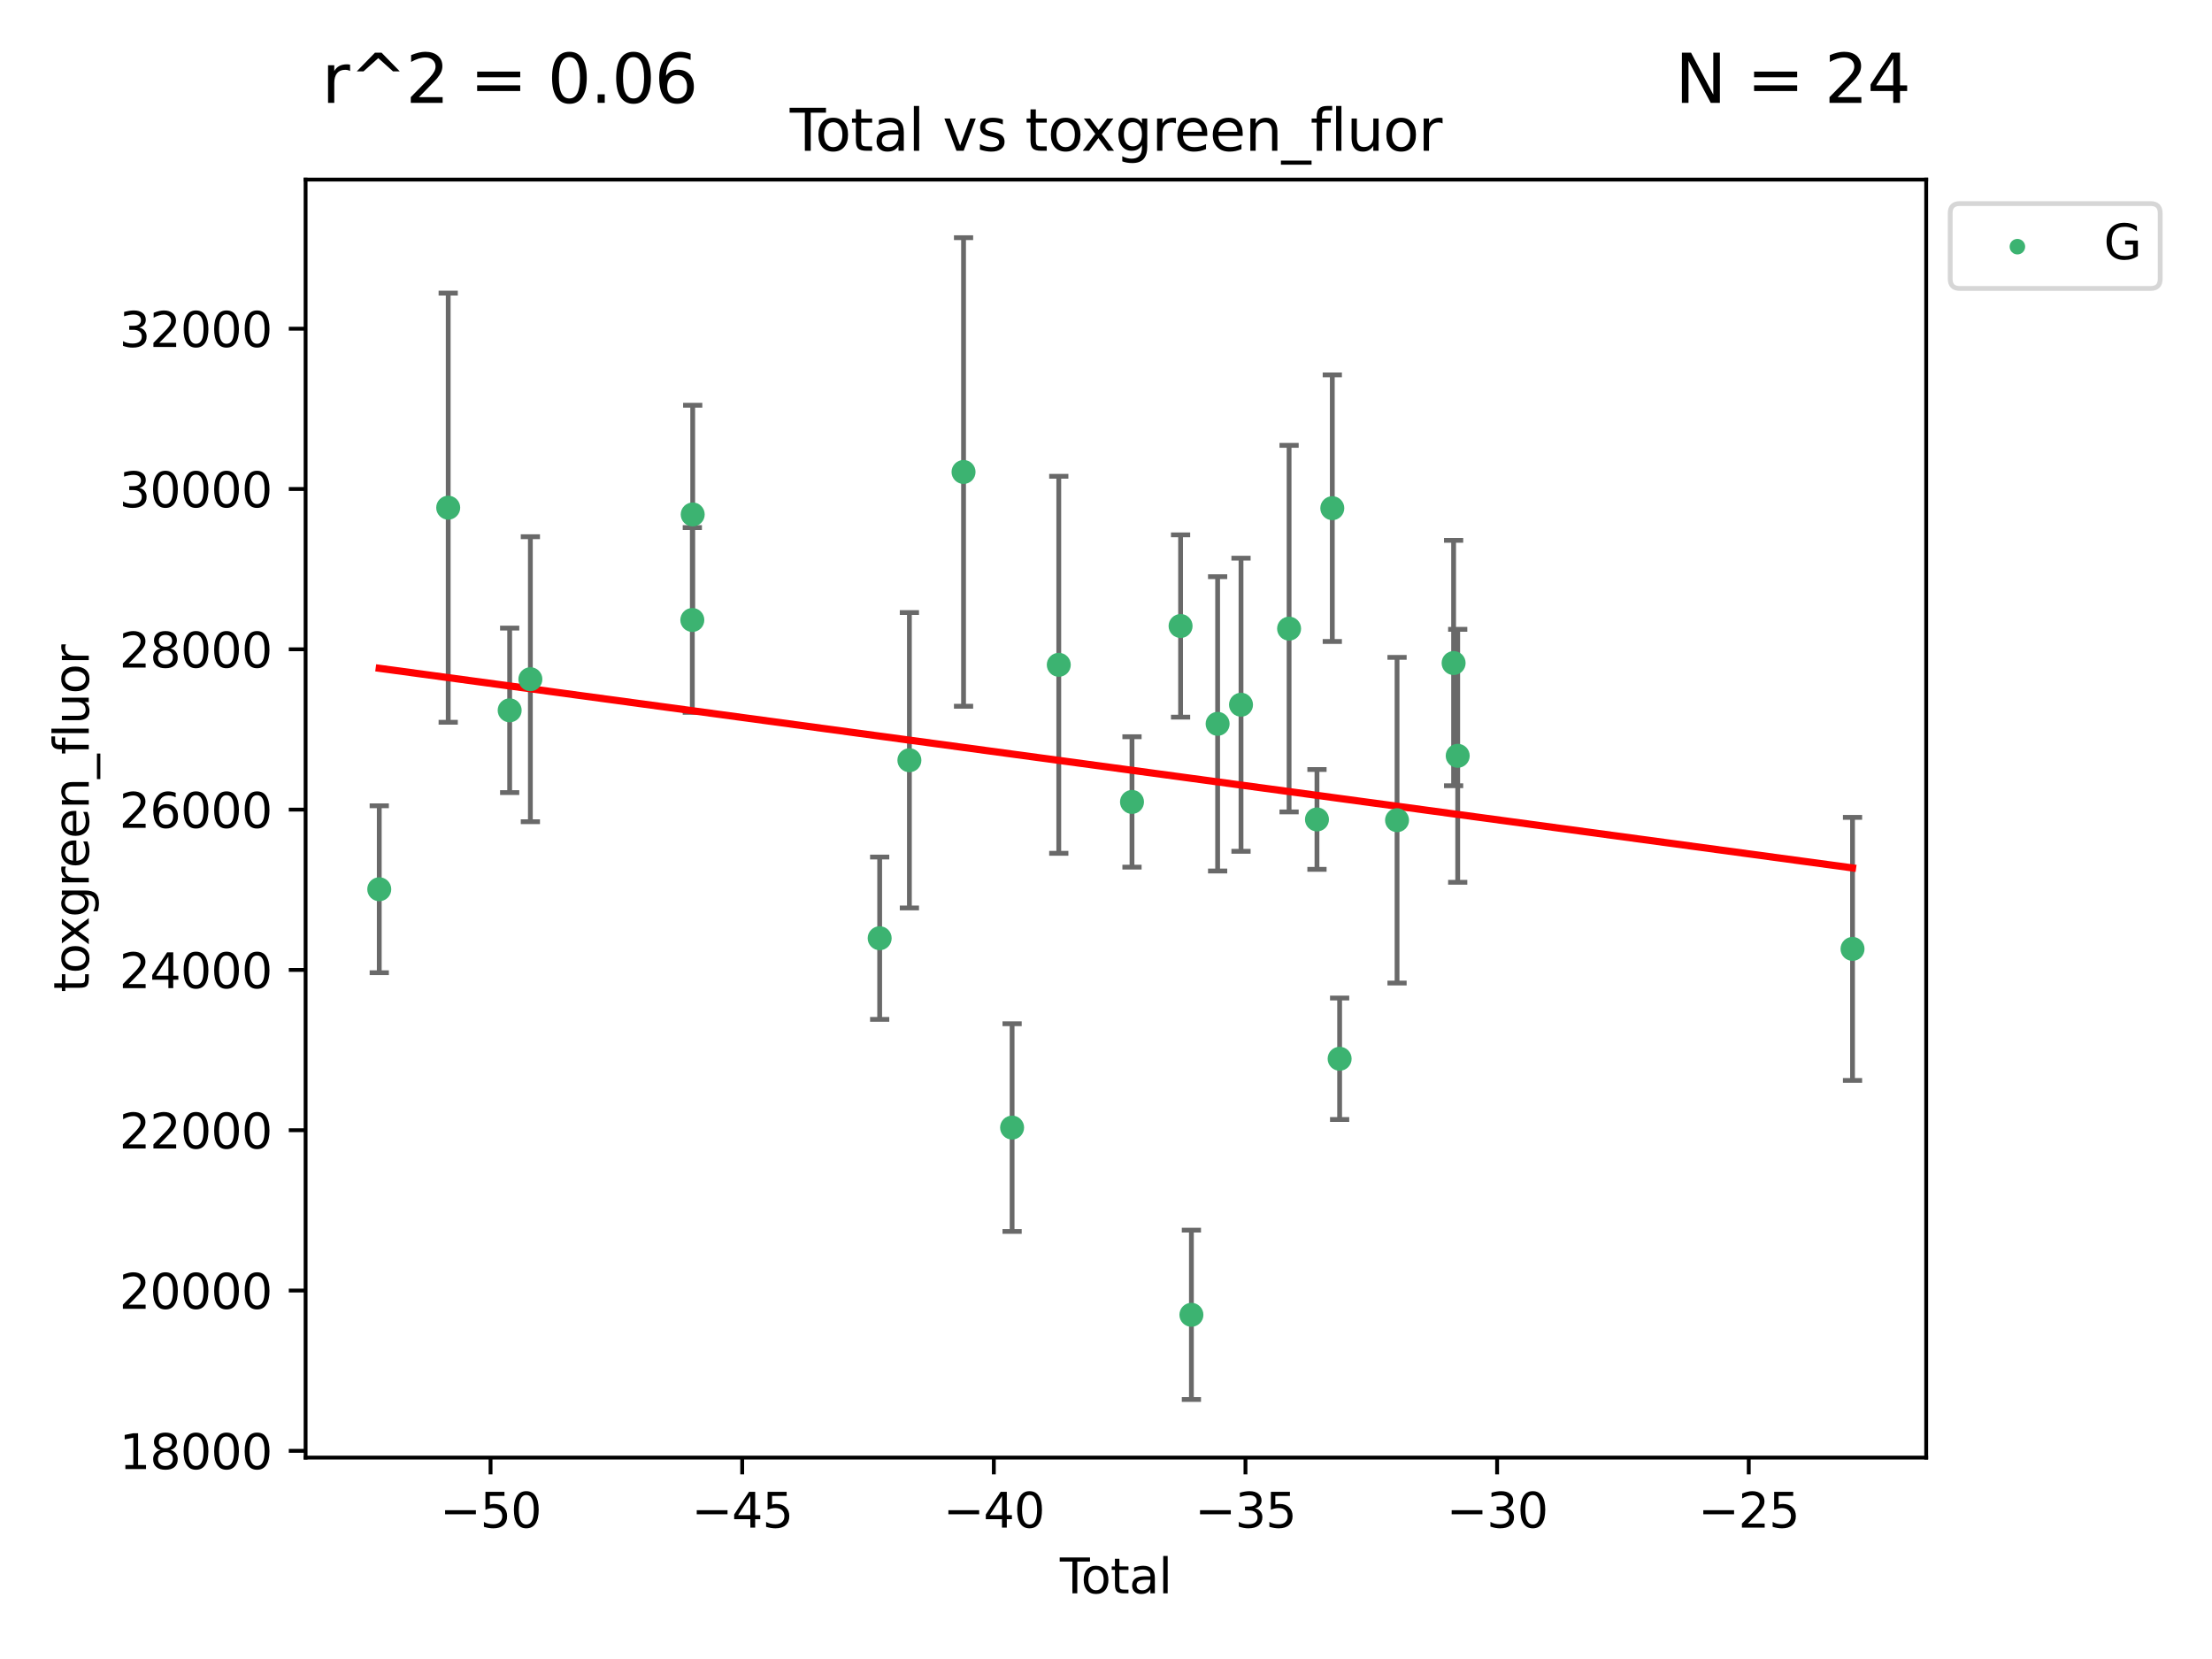 <?xml version="1.0" encoding="utf-8" standalone="no"?>
<!DOCTYPE svg PUBLIC "-//W3C//DTD SVG 1.1//EN"
  "http://www.w3.org/Graphics/SVG/1.1/DTD/svg11.dtd">
<svg xmlns:xlink="http://www.w3.org/1999/xlink" width="460.8pt" height="345.6pt" viewBox="0 0 460.8 345.6" xmlns="http://www.w3.org/2000/svg" version="1.1">
 <defs>
  <style type="text/css">*{stroke-linejoin: round; stroke-linecap: butt}</style>
 </defs>
 <g id="figure_1">
  <g id="patch_1">
   <path d="M 0 345.6 
L 460.8 345.6 
L 460.8 0 
L 0 0 
z
" style="fill: #ffffff"/>
  </g>
  <g id="axes_1">
   <g id="patch_2">
    <path d="M 63.661 303.64 
L 401.26 303.64 
L 401.26 37.411 
L 63.661 37.411 
z
" style="fill: #ffffff"/>
   </g>
   <g id="PathCollection_1">
    <defs>
     <path id="mac6bd059e7" d="M 0 1.118 
C 0.297 1.118 0.581 1 0.791 0.791 
C 1 0.581 1.118 0.297 1.118 0 
C 1.118 -0.297 1 -0.581 0.791 -0.791 
C 0.581 -1 0.297 -1.118 0 -1.118 
C -0.297 -1.118 -0.581 -1 -0.791 -0.791 
C -1 -0.581 -1.118 -0.297 -1.118 0 
C -1.118 0.297 -1 0.581 -0.791 0.791 
C -0.581 1 -0.297 1.118 0 1.118 
z
" style="stroke: #3cb371"/>
    </defs>
    <g clip-path="url(#p80c080caa5)">
     <use xlink:href="#mac6bd059e7" x="79.007" y="185.247" style="fill: #3cb371; stroke: #3cb371"/>
     <use xlink:href="#mac6bd059e7" x="93.369" y="105.76" style="fill: #3cb371; stroke: #3cb371"/>
     <use xlink:href="#mac6bd059e7" x="106.173" y="147.976" style="fill: #3cb371; stroke: #3cb371"/>
     <use xlink:href="#mac6bd059e7" x="110.486" y="141.491" style="fill: #3cb371; stroke: #3cb371"/>
     <use xlink:href="#mac6bd059e7" x="144.223" y="129.152" style="fill: #3cb371; stroke: #3cb371"/>
     <use xlink:href="#mac6bd059e7" x="144.303" y="107.169" style="fill: #3cb371; stroke: #3cb371"/>
     <use xlink:href="#mac6bd059e7" x="183.252" y="195.45" style="fill: #3cb371; stroke: #3cb371"/>
     <use xlink:href="#mac6bd059e7" x="189.444" y="158.373" style="fill: #3cb371; stroke: #3cb371"/>
     <use xlink:href="#mac6bd059e7" x="200.725" y="98.318" style="fill: #3cb371; stroke: #3cb371"/>
     <use xlink:href="#mac6bd059e7" x="210.84" y="234.895" style="fill: #3cb371; stroke: #3cb371"/>
     <use xlink:href="#mac6bd059e7" x="220.563" y="138.491" style="fill: #3cb371; stroke: #3cb371"/>
     <use xlink:href="#mac6bd059e7" x="235.816" y="167.058" style="fill: #3cb371; stroke: #3cb371"/>
     <use xlink:href="#mac6bd059e7" x="245.937" y="130.409" style="fill: #3cb371; stroke: #3cb371"/>
     <use xlink:href="#mac6bd059e7" x="248.192" y="273.898" style="fill: #3cb371; stroke: #3cb371"/>
     <use xlink:href="#mac6bd059e7" x="253.654" y="150.789" style="fill: #3cb371; stroke: #3cb371"/>
     <use xlink:href="#mac6bd059e7" x="258.526" y="146.806" style="fill: #3cb371; stroke: #3cb371"/>
     <use xlink:href="#mac6bd059e7" x="268.541" y="130.956" style="fill: #3cb371; stroke: #3cb371"/>
     <use xlink:href="#mac6bd059e7" x="274.349" y="170.703" style="fill: #3cb371; stroke: #3cb371"/>
     <use xlink:href="#mac6bd059e7" x="277.543" y="105.863" style="fill: #3cb371; stroke: #3cb371"/>
     <use xlink:href="#mac6bd059e7" x="279.07" y="220.56" style="fill: #3cb371; stroke: #3cb371"/>
     <use xlink:href="#mac6bd059e7" x="291.031" y="170.864" style="fill: #3cb371; stroke: #3cb371"/>
     <use xlink:href="#mac6bd059e7" x="302.814" y="138.124" style="fill: #3cb371; stroke: #3cb371"/>
     <use xlink:href="#mac6bd059e7" x="303.668" y="157.448" style="fill: #3cb371; stroke: #3cb371"/>
     <use xlink:href="#mac6bd059e7" x="385.915" y="197.673" style="fill: #3cb371; stroke: #3cb371"/>
    </g>
   </g>
   <g id="matplotlib.axis_1">
    <g id="xtick_1">
     <g id="line2d_1">
      <defs>
       <path id="mf6a9704fb7" d="M 0 0 
L 0 3.5 
" style="stroke: #000000; stroke-width: 0.8"/>
      </defs>
      <g>
       <use xlink:href="#mf6a9704fb7" x="102.192" y="303.64" style="stroke: #000000; stroke-width: 0.8"/>
      </g>
     </g>
     <g id="text_1">
      <!-- −50 -->
      <g transform="translate(91.64 318.238)scale(0.1 -0.1)">
       <defs>
        <path id="DejaVuSans-2212" d="M 678 2272 
L 4684 2272 
L 4684 1741 
L 678 1741 
L 678 2272 
z
" transform="scale(0.016)"/>
        <path id="DejaVuSans-35" d="M 691 4666 
L 3169 4666 
L 3169 4134 
L 1269 4134 
L 1269 2991 
Q 1406 3038 1543 3061 
Q 1681 3084 1819 3084 
Q 2600 3084 3056 2656 
Q 3513 2228 3513 1497 
Q 3513 744 3044 326 
Q 2575 -91 1722 -91 
Q 1428 -91 1123 -41 
Q 819 9 494 109 
L 494 744 
Q 775 591 1075 516 
Q 1375 441 1709 441 
Q 2250 441 2565 725 
Q 2881 1009 2881 1497 
Q 2881 1984 2565 2268 
Q 2250 2553 1709 2553 
Q 1456 2553 1204 2497 
Q 953 2441 691 2322 
L 691 4666 
z
" transform="scale(0.016)"/>
        <path id="DejaVuSans-30" d="M 2034 4250 
Q 1547 4250 1301 3770 
Q 1056 3291 1056 2328 
Q 1056 1369 1301 889 
Q 1547 409 2034 409 
Q 2525 409 2770 889 
Q 3016 1369 3016 2328 
Q 3016 3291 2770 3770 
Q 2525 4250 2034 4250 
z
M 2034 4750 
Q 2819 4750 3233 4129 
Q 3647 3509 3647 2328 
Q 3647 1150 3233 529 
Q 2819 -91 2034 -91 
Q 1250 -91 836 529 
Q 422 1150 422 2328 
Q 422 3509 836 4129 
Q 1250 4750 2034 4750 
z
" transform="scale(0.016)"/>
       </defs>
       <use xlink:href="#DejaVuSans-2212"/>
       <use xlink:href="#DejaVuSans-35" x="83.789"/>
       <use xlink:href="#DejaVuSans-30" x="147.412"/>
      </g>
     </g>
    </g>
    <g id="xtick_2">
     <g id="line2d_2">
      <g>
       <use xlink:href="#mf6a9704fb7" x="154.613" y="303.64" style="stroke: #000000; stroke-width: 0.8"/>
      </g>
     </g>
     <g id="text_2">
      <!-- −45 -->
      <g transform="translate(144.061 318.238)scale(0.1 -0.1)">
       <defs>
        <path id="DejaVuSans-34" d="M 2419 4116 
L 825 1625 
L 2419 1625 
L 2419 4116 
z
M 2253 4666 
L 3047 4666 
L 3047 1625 
L 3713 1625 
L 3713 1100 
L 3047 1100 
L 3047 0 
L 2419 0 
L 2419 1100 
L 313 1100 
L 313 1709 
L 2253 4666 
z
" transform="scale(0.016)"/>
       </defs>
       <use xlink:href="#DejaVuSans-2212"/>
       <use xlink:href="#DejaVuSans-34" x="83.789"/>
       <use xlink:href="#DejaVuSans-35" x="147.412"/>
      </g>
     </g>
    </g>
    <g id="xtick_3">
     <g id="line2d_3">
      <g>
       <use xlink:href="#mf6a9704fb7" x="207.034" y="303.64" style="stroke: #000000; stroke-width: 0.8"/>
      </g>
     </g>
     <g id="text_3">
      <!-- −40 -->
      <g transform="translate(196.482 318.238)scale(0.1 -0.1)">
       <use xlink:href="#DejaVuSans-2212"/>
       <use xlink:href="#DejaVuSans-34" x="83.789"/>
       <use xlink:href="#DejaVuSans-30" x="147.412"/>
      </g>
     </g>
    </g>
    <g id="xtick_4">
     <g id="line2d_4">
      <g>
       <use xlink:href="#mf6a9704fb7" x="259.455" y="303.64" style="stroke: #000000; stroke-width: 0.8"/>
      </g>
     </g>
     <g id="text_4">
      <!-- −35 -->
      <g transform="translate(248.903 318.238)scale(0.1 -0.1)">
       <defs>
        <path id="DejaVuSans-33" d="M 2597 2516 
Q 3050 2419 3304 2112 
Q 3559 1806 3559 1356 
Q 3559 666 3084 287 
Q 2609 -91 1734 -91 
Q 1441 -91 1130 -33 
Q 819 25 488 141 
L 488 750 
Q 750 597 1062 519 
Q 1375 441 1716 441 
Q 2309 441 2620 675 
Q 2931 909 2931 1356 
Q 2931 1769 2642 2001 
Q 2353 2234 1838 2234 
L 1294 2234 
L 1294 2753 
L 1863 2753 
Q 2328 2753 2575 2939 
Q 2822 3125 2822 3475 
Q 2822 3834 2567 4026 
Q 2313 4219 1838 4219 
Q 1578 4219 1281 4162 
Q 984 4106 628 3988 
L 628 4550 
Q 988 4650 1302 4700 
Q 1616 4750 1894 4750 
Q 2613 4750 3031 4423 
Q 3450 4097 3450 3541 
Q 3450 3153 3228 2886 
Q 3006 2619 2597 2516 
z
" transform="scale(0.016)"/>
       </defs>
       <use xlink:href="#DejaVuSans-2212"/>
       <use xlink:href="#DejaVuSans-33" x="83.789"/>
       <use xlink:href="#DejaVuSans-35" x="147.412"/>
      </g>
     </g>
    </g>
    <g id="xtick_5">
     <g id="line2d_5">
      <g>
       <use xlink:href="#mf6a9704fb7" x="311.876" y="303.64" style="stroke: #000000; stroke-width: 0.8"/>
      </g>
     </g>
     <g id="text_5">
      <!-- −30 -->
      <g transform="translate(301.324 318.238)scale(0.1 -0.1)">
       <use xlink:href="#DejaVuSans-2212"/>
       <use xlink:href="#DejaVuSans-33" x="83.789"/>
       <use xlink:href="#DejaVuSans-30" x="147.412"/>
      </g>
     </g>
    </g>
    <g id="xtick_6">
     <g id="line2d_6">
      <g>
       <use xlink:href="#mf6a9704fb7" x="364.297" y="303.64" style="stroke: #000000; stroke-width: 0.8"/>
      </g>
     </g>
     <g id="text_6">
      <!-- −25 -->
      <g transform="translate(353.745 318.238)scale(0.1 -0.1)">
       <defs>
        <path id="DejaVuSans-32" d="M 1228 531 
L 3431 531 
L 3431 0 
L 469 0 
L 469 531 
Q 828 903 1448 1529 
Q 2069 2156 2228 2338 
Q 2531 2678 2651 2914 
Q 2772 3150 2772 3378 
Q 2772 3750 2511 3984 
Q 2250 4219 1831 4219 
Q 1534 4219 1204 4116 
Q 875 4013 500 3803 
L 500 4441 
Q 881 4594 1212 4672 
Q 1544 4750 1819 4750 
Q 2544 4750 2975 4387 
Q 3406 4025 3406 3419 
Q 3406 3131 3298 2873 
Q 3191 2616 2906 2266 
Q 2828 2175 2409 1742 
Q 1991 1309 1228 531 
z
" transform="scale(0.016)"/>
       </defs>
       <use xlink:href="#DejaVuSans-2212"/>
       <use xlink:href="#DejaVuSans-32" x="83.789"/>
       <use xlink:href="#DejaVuSans-35" x="147.412"/>
      </g>
     </g>
    </g>
    <g id="text_7">
     <!-- Total -->
     <g transform="translate(220.784 331.917)scale(0.1 -0.1)">
      <defs>
       <path id="DejaVuSans-54" d="M -19 4666 
L 3928 4666 
L 3928 4134 
L 2272 4134 
L 2272 0 
L 1638 0 
L 1638 4134 
L -19 4134 
L -19 4666 
z
" transform="scale(0.016)"/>
       <path id="DejaVuSans-6f" d="M 1959 3097 
Q 1497 3097 1228 2736 
Q 959 2375 959 1747 
Q 959 1119 1226 758 
Q 1494 397 1959 397 
Q 2419 397 2687 759 
Q 2956 1122 2956 1747 
Q 2956 2369 2687 2733 
Q 2419 3097 1959 3097 
z
M 1959 3584 
Q 2709 3584 3137 3096 
Q 3566 2609 3566 1747 
Q 3566 888 3137 398 
Q 2709 -91 1959 -91 
Q 1206 -91 779 398 
Q 353 888 353 1747 
Q 353 2609 779 3096 
Q 1206 3584 1959 3584 
z
" transform="scale(0.016)"/>
       <path id="DejaVuSans-74" d="M 1172 4494 
L 1172 3500 
L 2356 3500 
L 2356 3053 
L 1172 3053 
L 1172 1153 
Q 1172 725 1289 603 
Q 1406 481 1766 481 
L 2356 481 
L 2356 0 
L 1766 0 
Q 1100 0 847 248 
Q 594 497 594 1153 
L 594 3053 
L 172 3053 
L 172 3500 
L 594 3500 
L 594 4494 
L 1172 4494 
z
" transform="scale(0.016)"/>
       <path id="DejaVuSans-61" d="M 2194 1759 
Q 1497 1759 1228 1600 
Q 959 1441 959 1056 
Q 959 750 1161 570 
Q 1363 391 1709 391 
Q 2188 391 2477 730 
Q 2766 1069 2766 1631 
L 2766 1759 
L 2194 1759 
z
M 3341 1997 
L 3341 0 
L 2766 0 
L 2766 531 
Q 2569 213 2275 61 
Q 1981 -91 1556 -91 
Q 1019 -91 701 211 
Q 384 513 384 1019 
Q 384 1609 779 1909 
Q 1175 2209 1959 2209 
L 2766 2209 
L 2766 2266 
Q 2766 2663 2505 2880 
Q 2244 3097 1772 3097 
Q 1472 3097 1187 3025 
Q 903 2953 641 2809 
L 641 3341 
Q 956 3463 1253 3523 
Q 1550 3584 1831 3584 
Q 2591 3584 2966 3190 
Q 3341 2797 3341 1997 
z
" transform="scale(0.016)"/>
       <path id="DejaVuSans-6c" d="M 603 4863 
L 1178 4863 
L 1178 0 
L 603 0 
L 603 4863 
z
" transform="scale(0.016)"/>
      </defs>
      <use xlink:href="#DejaVuSans-54"/>
      <use xlink:href="#DejaVuSans-6f" x="44.084"/>
      <use xlink:href="#DejaVuSans-74" x="105.266"/>
      <use xlink:href="#DejaVuSans-61" x="144.475"/>
      <use xlink:href="#DejaVuSans-6c" x="205.754"/>
     </g>
    </g>
   </g>
   <g id="matplotlib.axis_2">
    <g id="ytick_1">
     <g id="line2d_7">
      <defs>
       <path id="mda27451b40" d="M 0 0 
L -3.5 0 
" style="stroke: #000000; stroke-width: 0.8"/>
      </defs>
      <g>
       <use xlink:href="#mda27451b40" x="63.661" y="302.236" style="stroke: #000000; stroke-width: 0.8"/>
      </g>
     </g>
     <g id="text_8">
      <!-- 18000 -->
      <g transform="translate(24.849 306.036)scale(0.1 -0.1)">
       <defs>
        <path id="DejaVuSans-31" d="M 794 531 
L 1825 531 
L 1825 4091 
L 703 3866 
L 703 4441 
L 1819 4666 
L 2450 4666 
L 2450 531 
L 3481 531 
L 3481 0 
L 794 0 
L 794 531 
z
" transform="scale(0.016)"/>
        <path id="DejaVuSans-38" d="M 2034 2216 
Q 1584 2216 1326 1975 
Q 1069 1734 1069 1313 
Q 1069 891 1326 650 
Q 1584 409 2034 409 
Q 2484 409 2743 651 
Q 3003 894 3003 1313 
Q 3003 1734 2745 1975 
Q 2488 2216 2034 2216 
z
M 1403 2484 
Q 997 2584 770 2862 
Q 544 3141 544 3541 
Q 544 4100 942 4425 
Q 1341 4750 2034 4750 
Q 2731 4750 3128 4425 
Q 3525 4100 3525 3541 
Q 3525 3141 3298 2862 
Q 3072 2584 2669 2484 
Q 3125 2378 3379 2068 
Q 3634 1759 3634 1313 
Q 3634 634 3220 271 
Q 2806 -91 2034 -91 
Q 1263 -91 848 271 
Q 434 634 434 1313 
Q 434 1759 690 2068 
Q 947 2378 1403 2484 
z
M 1172 3481 
Q 1172 3119 1398 2916 
Q 1625 2713 2034 2713 
Q 2441 2713 2670 2916 
Q 2900 3119 2900 3481 
Q 2900 3844 2670 4047 
Q 2441 4250 2034 4250 
Q 1625 4250 1398 4047 
Q 1172 3844 1172 3481 
z
" transform="scale(0.016)"/>
       </defs>
       <use xlink:href="#DejaVuSans-31"/>
       <use xlink:href="#DejaVuSans-38" x="63.623"/>
       <use xlink:href="#DejaVuSans-30" x="127.246"/>
       <use xlink:href="#DejaVuSans-30" x="190.869"/>
       <use xlink:href="#DejaVuSans-30" x="254.492"/>
      </g>
     </g>
    </g>
    <g id="ytick_2">
     <g id="line2d_8">
      <g>
       <use xlink:href="#mda27451b40" x="63.661" y="268.842" style="stroke: #000000; stroke-width: 0.8"/>
      </g>
     </g>
     <g id="text_9">
      <!-- 20000 -->
      <g transform="translate(24.849 272.641)scale(0.1 -0.1)">
       <use xlink:href="#DejaVuSans-32"/>
       <use xlink:href="#DejaVuSans-30" x="63.623"/>
       <use xlink:href="#DejaVuSans-30" x="127.246"/>
       <use xlink:href="#DejaVuSans-30" x="190.869"/>
       <use xlink:href="#DejaVuSans-30" x="254.492"/>
      </g>
     </g>
    </g>
    <g id="ytick_3">
     <g id="line2d_9">
      <g>
       <use xlink:href="#mda27451b40" x="63.661" y="235.447" style="stroke: #000000; stroke-width: 0.8"/>
      </g>
     </g>
     <g id="text_10">
      <!-- 22000 -->
      <g transform="translate(24.849 239.246)scale(0.1 -0.1)">
       <use xlink:href="#DejaVuSans-32"/>
       <use xlink:href="#DejaVuSans-32" x="63.623"/>
       <use xlink:href="#DejaVuSans-30" x="127.246"/>
       <use xlink:href="#DejaVuSans-30" x="190.869"/>
       <use xlink:href="#DejaVuSans-30" x="254.492"/>
      </g>
     </g>
    </g>
    <g id="ytick_4">
     <g id="line2d_10">
      <g>
       <use xlink:href="#mda27451b40" x="63.661" y="202.052" style="stroke: #000000; stroke-width: 0.8"/>
      </g>
     </g>
     <g id="text_11">
      <!-- 24000 -->
      <g transform="translate(24.849 205.851)scale(0.1 -0.1)">
       <use xlink:href="#DejaVuSans-32"/>
       <use xlink:href="#DejaVuSans-34" x="63.623"/>
       <use xlink:href="#DejaVuSans-30" x="127.246"/>
       <use xlink:href="#DejaVuSans-30" x="190.869"/>
       <use xlink:href="#DejaVuSans-30" x="254.492"/>
      </g>
     </g>
    </g>
    <g id="ytick_5">
     <g id="line2d_11">
      <g>
       <use xlink:href="#mda27451b40" x="63.661" y="168.657" style="stroke: #000000; stroke-width: 0.8"/>
      </g>
     </g>
     <g id="text_12">
      <!-- 26000 -->
      <g transform="translate(24.849 172.456)scale(0.1 -0.1)">
       <defs>
        <path id="DejaVuSans-36" d="M 2113 2584 
Q 1688 2584 1439 2293 
Q 1191 2003 1191 1497 
Q 1191 994 1439 701 
Q 1688 409 2113 409 
Q 2538 409 2786 701 
Q 3034 994 3034 1497 
Q 3034 2003 2786 2293 
Q 2538 2584 2113 2584 
z
M 3366 4563 
L 3366 3988 
Q 3128 4100 2886 4159 
Q 2644 4219 2406 4219 
Q 1781 4219 1451 3797 
Q 1122 3375 1075 2522 
Q 1259 2794 1537 2939 
Q 1816 3084 2150 3084 
Q 2853 3084 3261 2657 
Q 3669 2231 3669 1497 
Q 3669 778 3244 343 
Q 2819 -91 2113 -91 
Q 1303 -91 875 529 
Q 447 1150 447 2328 
Q 447 3434 972 4092 
Q 1497 4750 2381 4750 
Q 2619 4750 2861 4703 
Q 3103 4656 3366 4563 
z
" transform="scale(0.016)"/>
       </defs>
       <use xlink:href="#DejaVuSans-32"/>
       <use xlink:href="#DejaVuSans-36" x="63.623"/>
       <use xlink:href="#DejaVuSans-30" x="127.246"/>
       <use xlink:href="#DejaVuSans-30" x="190.869"/>
       <use xlink:href="#DejaVuSans-30" x="254.492"/>
      </g>
     </g>
    </g>
    <g id="ytick_6">
     <g id="line2d_12">
      <g>
       <use xlink:href="#mda27451b40" x="63.661" y="135.262" style="stroke: #000000; stroke-width: 0.8"/>
      </g>
     </g>
     <g id="text_13">
      <!-- 28000 -->
      <g transform="translate(24.849 139.062)scale(0.1 -0.1)">
       <use xlink:href="#DejaVuSans-32"/>
       <use xlink:href="#DejaVuSans-38" x="63.623"/>
       <use xlink:href="#DejaVuSans-30" x="127.246"/>
       <use xlink:href="#DejaVuSans-30" x="190.869"/>
       <use xlink:href="#DejaVuSans-30" x="254.492"/>
      </g>
     </g>
    </g>
    <g id="ytick_7">
     <g id="line2d_13">
      <g>
       <use xlink:href="#mda27451b40" x="63.661" y="101.868" style="stroke: #000000; stroke-width: 0.8"/>
      </g>
     </g>
     <g id="text_14">
      <!-- 30000 -->
      <g transform="translate(24.849 105.667)scale(0.1 -0.1)">
       <use xlink:href="#DejaVuSans-33"/>
       <use xlink:href="#DejaVuSans-30" x="63.623"/>
       <use xlink:href="#DejaVuSans-30" x="127.246"/>
       <use xlink:href="#DejaVuSans-30" x="190.869"/>
       <use xlink:href="#DejaVuSans-30" x="254.492"/>
      </g>
     </g>
    </g>
    <g id="ytick_8">
     <g id="line2d_14">
      <g>
       <use xlink:href="#mda27451b40" x="63.661" y="68.473" style="stroke: #000000; stroke-width: 0.8"/>
      </g>
     </g>
     <g id="text_15">
      <!-- 32000 -->
      <g transform="translate(24.849 72.272)scale(0.1 -0.1)">
       <use xlink:href="#DejaVuSans-33"/>
       <use xlink:href="#DejaVuSans-32" x="63.623"/>
       <use xlink:href="#DejaVuSans-30" x="127.246"/>
       <use xlink:href="#DejaVuSans-30" x="190.869"/>
       <use xlink:href="#DejaVuSans-30" x="254.492"/>
      </g>
     </g>
    </g>
    <g id="text_16">
     <!-- toxgreen_fluor -->
     <g transform="translate(18.491 206.72)rotate(-90)scale(0.1 -0.1)">
      <defs>
       <path id="DejaVuSans-78" d="M 3513 3500 
L 2247 1797 
L 3578 0 
L 2900 0 
L 1881 1375 
L 863 0 
L 184 0 
L 1544 1831 
L 300 3500 
L 978 3500 
L 1906 2253 
L 2834 3500 
L 3513 3500 
z
" transform="scale(0.016)"/>
       <path id="DejaVuSans-67" d="M 2906 1791 
Q 2906 2416 2648 2759 
Q 2391 3103 1925 3103 
Q 1463 3103 1205 2759 
Q 947 2416 947 1791 
Q 947 1169 1205 825 
Q 1463 481 1925 481 
Q 2391 481 2648 825 
Q 2906 1169 2906 1791 
z
M 3481 434 
Q 3481 -459 3084 -895 
Q 2688 -1331 1869 -1331 
Q 1566 -1331 1297 -1286 
Q 1028 -1241 775 -1147 
L 775 -588 
Q 1028 -725 1275 -790 
Q 1522 -856 1778 -856 
Q 2344 -856 2625 -561 
Q 2906 -266 2906 331 
L 2906 616 
Q 2728 306 2450 153 
Q 2172 0 1784 0 
Q 1141 0 747 490 
Q 353 981 353 1791 
Q 353 2603 747 3093 
Q 1141 3584 1784 3584 
Q 2172 3584 2450 3431 
Q 2728 3278 2906 2969 
L 2906 3500 
L 3481 3500 
L 3481 434 
z
" transform="scale(0.016)"/>
       <path id="DejaVuSans-72" d="M 2631 2963 
Q 2534 3019 2420 3045 
Q 2306 3072 2169 3072 
Q 1681 3072 1420 2755 
Q 1159 2438 1159 1844 
L 1159 0 
L 581 0 
L 581 3500 
L 1159 3500 
L 1159 2956 
Q 1341 3275 1631 3429 
Q 1922 3584 2338 3584 
Q 2397 3584 2469 3576 
Q 2541 3569 2628 3553 
L 2631 2963 
z
" transform="scale(0.016)"/>
       <path id="DejaVuSans-65" d="M 3597 1894 
L 3597 1613 
L 953 1613 
Q 991 1019 1311 708 
Q 1631 397 2203 397 
Q 2534 397 2845 478 
Q 3156 559 3463 722 
L 3463 178 
Q 3153 47 2828 -22 
Q 2503 -91 2169 -91 
Q 1331 -91 842 396 
Q 353 884 353 1716 
Q 353 2575 817 3079 
Q 1281 3584 2069 3584 
Q 2775 3584 3186 3129 
Q 3597 2675 3597 1894 
z
M 3022 2063 
Q 3016 2534 2758 2815 
Q 2500 3097 2075 3097 
Q 1594 3097 1305 2825 
Q 1016 2553 972 2059 
L 3022 2063 
z
" transform="scale(0.016)"/>
       <path id="DejaVuSans-6e" d="M 3513 2113 
L 3513 0 
L 2938 0 
L 2938 2094 
Q 2938 2591 2744 2837 
Q 2550 3084 2163 3084 
Q 1697 3084 1428 2787 
Q 1159 2491 1159 1978 
L 1159 0 
L 581 0 
L 581 3500 
L 1159 3500 
L 1159 2956 
Q 1366 3272 1645 3428 
Q 1925 3584 2291 3584 
Q 2894 3584 3203 3211 
Q 3513 2838 3513 2113 
z
" transform="scale(0.016)"/>
       <path id="DejaVuSans-5f" d="M 3263 -1063 
L 3263 -1509 
L -63 -1509 
L -63 -1063 
L 3263 -1063 
z
" transform="scale(0.016)"/>
       <path id="DejaVuSans-66" d="M 2375 4863 
L 2375 4384 
L 1825 4384 
Q 1516 4384 1395 4259 
Q 1275 4134 1275 3809 
L 1275 3500 
L 2222 3500 
L 2222 3053 
L 1275 3053 
L 1275 0 
L 697 0 
L 697 3053 
L 147 3053 
L 147 3500 
L 697 3500 
L 697 3744 
Q 697 4328 969 4595 
Q 1241 4863 1831 4863 
L 2375 4863 
z
" transform="scale(0.016)"/>
       <path id="DejaVuSans-75" d="M 544 1381 
L 544 3500 
L 1119 3500 
L 1119 1403 
Q 1119 906 1312 657 
Q 1506 409 1894 409 
Q 2359 409 2629 706 
Q 2900 1003 2900 1516 
L 2900 3500 
L 3475 3500 
L 3475 0 
L 2900 0 
L 2900 538 
Q 2691 219 2414 64 
Q 2138 -91 1772 -91 
Q 1169 -91 856 284 
Q 544 659 544 1381 
z
M 1991 3584 
L 1991 3584 
z
" transform="scale(0.016)"/>
      </defs>
      <use xlink:href="#DejaVuSans-74"/>
      <use xlink:href="#DejaVuSans-6f" x="39.209"/>
      <use xlink:href="#DejaVuSans-78" x="97.266"/>
      <use xlink:href="#DejaVuSans-67" x="156.445"/>
      <use xlink:href="#DejaVuSans-72" x="219.922"/>
      <use xlink:href="#DejaVuSans-65" x="258.785"/>
      <use xlink:href="#DejaVuSans-65" x="320.309"/>
      <use xlink:href="#DejaVuSans-6e" x="381.832"/>
      <use xlink:href="#DejaVuSans-5f" x="445.211"/>
      <use xlink:href="#DejaVuSans-66" x="495.211"/>
      <use xlink:href="#DejaVuSans-6c" x="530.416"/>
      <use xlink:href="#DejaVuSans-75" x="558.199"/>
      <use xlink:href="#DejaVuSans-6f" x="621.578"/>
      <use xlink:href="#DejaVuSans-72" x="682.76"/>
     </g>
    </g>
   </g>
   <g id="LineCollection_1">
    <path d="M 79.007 202.636 
L 79.007 167.857 
" clip-path="url(#p80c080caa5)" style="fill: none; stroke: #696969"/>
    <path d="M 93.369 150.459 
L 93.369 61.061 
" clip-path="url(#p80c080caa5)" style="fill: none; stroke: #696969"/>
    <path d="M 106.173 165.109 
L 106.173 130.842 
" clip-path="url(#p80c080caa5)" style="fill: none; stroke: #696969"/>
    <path d="M 110.486 171.174 
L 110.486 111.808 
" clip-path="url(#p80c080caa5)" style="fill: none; stroke: #696969"/>
    <path d="M 144.223 148.399 
L 144.223 109.905 
" clip-path="url(#p80c080caa5)" style="fill: none; stroke: #696969"/>
    <path d="M 144.303 129.919 
L 144.303 84.42 
" clip-path="url(#p80c080caa5)" style="fill: none; stroke: #696969"/>
    <path d="M 183.252 212.359 
L 183.252 178.54 
" clip-path="url(#p80c080caa5)" style="fill: none; stroke: #696969"/>
    <path d="M 189.444 189.144 
L 189.444 127.601 
" clip-path="url(#p80c080caa5)" style="fill: none; stroke: #696969"/>
    <path d="M 200.725 147.124 
L 200.725 49.513 
" clip-path="url(#p80c080caa5)" style="fill: none; stroke: #696969"/>
    <path d="M 210.84 256.53 
L 210.84 213.261 
" clip-path="url(#p80c080caa5)" style="fill: none; stroke: #696969"/>
    <path d="M 220.563 177.76 
L 220.563 99.222 
" clip-path="url(#p80c080caa5)" style="fill: none; stroke: #696969"/>
    <path d="M 235.816 180.638 
L 235.816 153.478 
" clip-path="url(#p80c080caa5)" style="fill: none; stroke: #696969"/>
    <path d="M 245.937 149.395 
L 245.937 111.423 
" clip-path="url(#p80c080caa5)" style="fill: none; stroke: #696969"/>
    <path d="M 248.192 291.539 
L 248.192 256.258 
" clip-path="url(#p80c080caa5)" style="fill: none; stroke: #696969"/>
    <path d="M 253.654 181.444 
L 253.654 120.133 
" clip-path="url(#p80c080caa5)" style="fill: none; stroke: #696969"/>
    <path d="M 258.526 177.341 
L 258.526 116.272 
" clip-path="url(#p80c080caa5)" style="fill: none; stroke: #696969"/>
    <path d="M 268.541 169.135 
L 268.541 92.776 
" clip-path="url(#p80c080caa5)" style="fill: none; stroke: #696969"/>
    <path d="M 274.349 181.1 
L 274.349 160.306 
" clip-path="url(#p80c080caa5)" style="fill: none; stroke: #696969"/>
    <path d="M 277.543 133.631 
L 277.543 78.094 
" clip-path="url(#p80c080caa5)" style="fill: none; stroke: #696969"/>
    <path d="M 279.07 233.214 
L 279.07 207.907 
" clip-path="url(#p80c080caa5)" style="fill: none; stroke: #696969"/>
    <path d="M 291.031 204.782 
L 291.031 136.945 
" clip-path="url(#p80c080caa5)" style="fill: none; stroke: #696969"/>
    <path d="M 302.814 163.686 
L 302.814 112.561 
" clip-path="url(#p80c080caa5)" style="fill: none; stroke: #696969"/>
    <path d="M 303.668 183.796 
L 303.668 131.101 
" clip-path="url(#p80c080caa5)" style="fill: none; stroke: #696969"/>
    <path d="M 385.915 225.07 
L 385.915 170.276 
" clip-path="url(#p80c080caa5)" style="fill: none; stroke: #696969"/>
   </g>
   <g id="line2d_15">
    <defs>
     <path id="me4e2f0918d" d="M 2 0 
L -2 -0 
" style="stroke: #696969"/>
    </defs>
    <g clip-path="url(#p80c080caa5)">
     <use xlink:href="#me4e2f0918d" x="79.007" y="202.636" style="fill: #696969; stroke: #696969"/>
     <use xlink:href="#me4e2f0918d" x="93.369" y="150.459" style="fill: #696969; stroke: #696969"/>
     <use xlink:href="#me4e2f0918d" x="106.173" y="165.109" style="fill: #696969; stroke: #696969"/>
     <use xlink:href="#me4e2f0918d" x="110.486" y="171.174" style="fill: #696969; stroke: #696969"/>
     <use xlink:href="#me4e2f0918d" x="144.223" y="148.399" style="fill: #696969; stroke: #696969"/>
     <use xlink:href="#me4e2f0918d" x="144.303" y="129.919" style="fill: #696969; stroke: #696969"/>
     <use xlink:href="#me4e2f0918d" x="183.252" y="212.359" style="fill: #696969; stroke: #696969"/>
     <use xlink:href="#me4e2f0918d" x="189.444" y="189.144" style="fill: #696969; stroke: #696969"/>
     <use xlink:href="#me4e2f0918d" x="200.725" y="147.124" style="fill: #696969; stroke: #696969"/>
     <use xlink:href="#me4e2f0918d" x="210.84" y="256.53" style="fill: #696969; stroke: #696969"/>
     <use xlink:href="#me4e2f0918d" x="220.563" y="177.76" style="fill: #696969; stroke: #696969"/>
     <use xlink:href="#me4e2f0918d" x="235.816" y="180.638" style="fill: #696969; stroke: #696969"/>
     <use xlink:href="#me4e2f0918d" x="245.937" y="149.395" style="fill: #696969; stroke: #696969"/>
     <use xlink:href="#me4e2f0918d" x="248.192" y="291.539" style="fill: #696969; stroke: #696969"/>
     <use xlink:href="#me4e2f0918d" x="253.654" y="181.444" style="fill: #696969; stroke: #696969"/>
     <use xlink:href="#me4e2f0918d" x="258.526" y="177.341" style="fill: #696969; stroke: #696969"/>
     <use xlink:href="#me4e2f0918d" x="268.541" y="169.135" style="fill: #696969; stroke: #696969"/>
     <use xlink:href="#me4e2f0918d" x="274.349" y="181.1" style="fill: #696969; stroke: #696969"/>
     <use xlink:href="#me4e2f0918d" x="277.543" y="133.631" style="fill: #696969; stroke: #696969"/>
     <use xlink:href="#me4e2f0918d" x="279.07" y="233.214" style="fill: #696969; stroke: #696969"/>
     <use xlink:href="#me4e2f0918d" x="291.031" y="204.782" style="fill: #696969; stroke: #696969"/>
     <use xlink:href="#me4e2f0918d" x="302.814" y="163.686" style="fill: #696969; stroke: #696969"/>
     <use xlink:href="#me4e2f0918d" x="303.668" y="183.796" style="fill: #696969; stroke: #696969"/>
     <use xlink:href="#me4e2f0918d" x="385.915" y="225.07" style="fill: #696969; stroke: #696969"/>
    </g>
   </g>
   <g id="line2d_16">
    <g clip-path="url(#p80c080caa5)">
     <use xlink:href="#me4e2f0918d" x="79.007" y="167.857" style="fill: #696969; stroke: #696969"/>
     <use xlink:href="#me4e2f0918d" x="93.369" y="61.061" style="fill: #696969; stroke: #696969"/>
     <use xlink:href="#me4e2f0918d" x="106.173" y="130.842" style="fill: #696969; stroke: #696969"/>
     <use xlink:href="#me4e2f0918d" x="110.486" y="111.808" style="fill: #696969; stroke: #696969"/>
     <use xlink:href="#me4e2f0918d" x="144.223" y="109.905" style="fill: #696969; stroke: #696969"/>
     <use xlink:href="#me4e2f0918d" x="144.303" y="84.42" style="fill: #696969; stroke: #696969"/>
     <use xlink:href="#me4e2f0918d" x="183.252" y="178.54" style="fill: #696969; stroke: #696969"/>
     <use xlink:href="#me4e2f0918d" x="189.444" y="127.601" style="fill: #696969; stroke: #696969"/>
     <use xlink:href="#me4e2f0918d" x="200.725" y="49.513" style="fill: #696969; stroke: #696969"/>
     <use xlink:href="#me4e2f0918d" x="210.84" y="213.261" style="fill: #696969; stroke: #696969"/>
     <use xlink:href="#me4e2f0918d" x="220.563" y="99.222" style="fill: #696969; stroke: #696969"/>
     <use xlink:href="#me4e2f0918d" x="235.816" y="153.478" style="fill: #696969; stroke: #696969"/>
     <use xlink:href="#me4e2f0918d" x="245.937" y="111.423" style="fill: #696969; stroke: #696969"/>
     <use xlink:href="#me4e2f0918d" x="248.192" y="256.258" style="fill: #696969; stroke: #696969"/>
     <use xlink:href="#me4e2f0918d" x="253.654" y="120.133" style="fill: #696969; stroke: #696969"/>
     <use xlink:href="#me4e2f0918d" x="258.526" y="116.272" style="fill: #696969; stroke: #696969"/>
     <use xlink:href="#me4e2f0918d" x="268.541" y="92.776" style="fill: #696969; stroke: #696969"/>
     <use xlink:href="#me4e2f0918d" x="274.349" y="160.306" style="fill: #696969; stroke: #696969"/>
     <use xlink:href="#me4e2f0918d" x="277.543" y="78.094" style="fill: #696969; stroke: #696969"/>
     <use xlink:href="#me4e2f0918d" x="279.07" y="207.907" style="fill: #696969; stroke: #696969"/>
     <use xlink:href="#me4e2f0918d" x="291.031" y="136.945" style="fill: #696969; stroke: #696969"/>
     <use xlink:href="#me4e2f0918d" x="302.814" y="112.561" style="fill: #696969; stroke: #696969"/>
     <use xlink:href="#me4e2f0918d" x="303.668" y="131.101" style="fill: #696969; stroke: #696969"/>
     <use xlink:href="#me4e2f0918d" x="385.915" y="170.276" style="fill: #696969; stroke: #696969"/>
    </g>
   </g>
   <g id="line2d_17">
    <path d="M 79.007 139.218 
L 93.369 141.164 
L 106.173 142.899 
L 110.486 143.484 
L 144.223 148.055 
L 144.303 148.066 
L 183.252 153.344 
L 189.444 154.183 
L 200.725 155.711 
L 210.84 157.082 
L 220.563 158.399 
L 235.816 160.466 
L 245.937 161.838 
L 248.192 162.143 
L 253.654 162.883 
L 258.526 163.543 
L 268.541 164.9 
L 274.349 165.687 
L 277.543 166.12 
L 279.07 166.327 
L 291.031 167.948 
L 302.814 169.544 
L 303.668 169.66 
L 385.915 180.805 
" clip-path="url(#p80c080caa5)" style="fill: none; stroke: #ff0000; stroke-width: 1.5; stroke-linecap: square"/>
   </g>
   <g id="line2d_18">
    <defs>
     <path id="m053e2517b3" d="M 0 2 
C 0.53 2 1.039 1.789 1.414 1.414 
C 1.789 1.039 2 0.53 2 0 
C 2 -0.53 1.789 -1.039 1.414 -1.414 
C 1.039 -1.789 0.53 -2 0 -2 
C -0.53 -2 -1.039 -1.789 -1.414 -1.414 
C -1.789 -1.039 -2 -0.53 -2 0 
C -2 0.53 -1.789 1.039 -1.414 1.414 
C -1.039 1.789 -0.53 2 0 2 
z
" style="stroke: #3cb371"/>
    </defs>
    <g clip-path="url(#p80c080caa5)">
     <use xlink:href="#m053e2517b3" x="79.007" y="185.247" style="fill: #3cb371; stroke: #3cb371"/>
     <use xlink:href="#m053e2517b3" x="93.369" y="105.76" style="fill: #3cb371; stroke: #3cb371"/>
     <use xlink:href="#m053e2517b3" x="106.173" y="147.976" style="fill: #3cb371; stroke: #3cb371"/>
     <use xlink:href="#m053e2517b3" x="110.486" y="141.491" style="fill: #3cb371; stroke: #3cb371"/>
     <use xlink:href="#m053e2517b3" x="144.223" y="129.152" style="fill: #3cb371; stroke: #3cb371"/>
     <use xlink:href="#m053e2517b3" x="144.303" y="107.169" style="fill: #3cb371; stroke: #3cb371"/>
     <use xlink:href="#m053e2517b3" x="183.252" y="195.45" style="fill: #3cb371; stroke: #3cb371"/>
     <use xlink:href="#m053e2517b3" x="189.444" y="158.373" style="fill: #3cb371; stroke: #3cb371"/>
     <use xlink:href="#m053e2517b3" x="200.725" y="98.318" style="fill: #3cb371; stroke: #3cb371"/>
     <use xlink:href="#m053e2517b3" x="210.84" y="234.895" style="fill: #3cb371; stroke: #3cb371"/>
     <use xlink:href="#m053e2517b3" x="220.563" y="138.491" style="fill: #3cb371; stroke: #3cb371"/>
     <use xlink:href="#m053e2517b3" x="235.816" y="167.058" style="fill: #3cb371; stroke: #3cb371"/>
     <use xlink:href="#m053e2517b3" x="245.937" y="130.409" style="fill: #3cb371; stroke: #3cb371"/>
     <use xlink:href="#m053e2517b3" x="248.192" y="273.898" style="fill: #3cb371; stroke: #3cb371"/>
     <use xlink:href="#m053e2517b3" x="253.654" y="150.789" style="fill: #3cb371; stroke: #3cb371"/>
     <use xlink:href="#m053e2517b3" x="258.526" y="146.806" style="fill: #3cb371; stroke: #3cb371"/>
     <use xlink:href="#m053e2517b3" x="268.541" y="130.956" style="fill: #3cb371; stroke: #3cb371"/>
     <use xlink:href="#m053e2517b3" x="274.349" y="170.703" style="fill: #3cb371; stroke: #3cb371"/>
     <use xlink:href="#m053e2517b3" x="277.543" y="105.863" style="fill: #3cb371; stroke: #3cb371"/>
     <use xlink:href="#m053e2517b3" x="279.07" y="220.56" style="fill: #3cb371; stroke: #3cb371"/>
     <use xlink:href="#m053e2517b3" x="291.031" y="170.864" style="fill: #3cb371; stroke: #3cb371"/>
     <use xlink:href="#m053e2517b3" x="302.814" y="138.124" style="fill: #3cb371; stroke: #3cb371"/>
     <use xlink:href="#m053e2517b3" x="303.668" y="157.448" style="fill: #3cb371; stroke: #3cb371"/>
     <use xlink:href="#m053e2517b3" x="385.915" y="197.673" style="fill: #3cb371; stroke: #3cb371"/>
    </g>
   </g>
   <g id="patch_3">
    <path d="M 63.661 303.64 
L 63.661 37.411 
" style="fill: none; stroke: #000000; stroke-width: 0.8; stroke-linejoin: miter; stroke-linecap: square"/>
   </g>
   <g id="patch_4">
    <path d="M 401.26 303.64 
L 401.26 37.411 
" style="fill: none; stroke: #000000; stroke-width: 0.8; stroke-linejoin: miter; stroke-linecap: square"/>
   </g>
   <g id="patch_5">
    <path d="M 63.661 303.64 
L 401.26 303.64 
" style="fill: none; stroke: #000000; stroke-width: 0.8; stroke-linejoin: miter; stroke-linecap: square"/>
   </g>
   <g id="patch_6">
    <path d="M 63.661 37.411 
L 401.26 37.411 
" style="fill: none; stroke: #000000; stroke-width: 0.8; stroke-linejoin: miter; stroke-linecap: square"/>
   </g>
   <g id="text_17">
    <!-- N = 24 -->
    <g transform="translate(348.965 21.426)scale(0.14 -0.14)">
     <defs>
      <path id="DejaVuSans-4e" d="M 628 4666 
L 1478 4666 
L 3547 763 
L 3547 4666 
L 4159 4666 
L 4159 0 
L 3309 0 
L 1241 3903 
L 1241 0 
L 628 0 
L 628 4666 
z
" transform="scale(0.016)"/>
      <path id="DejaVuSans-20" transform="scale(0.016)"/>
      <path id="DejaVuSans-3d" d="M 678 2906 
L 4684 2906 
L 4684 2381 
L 678 2381 
L 678 2906 
z
M 678 1631 
L 4684 1631 
L 4684 1100 
L 678 1100 
L 678 1631 
z
" transform="scale(0.016)"/>
     </defs>
     <use xlink:href="#DejaVuSans-4e"/>
     <use xlink:href="#DejaVuSans-20" x="74.805"/>
     <use xlink:href="#DejaVuSans-3d" x="106.592"/>
     <use xlink:href="#DejaVuSans-20" x="190.381"/>
     <use xlink:href="#DejaVuSans-32" x="222.168"/>
     <use xlink:href="#DejaVuSans-34" x="285.791"/>
    </g>
   </g>
   <g id="text_18">
    <!-- r^2 = 0.06 -->
    <g transform="translate(67.037 21.426)scale(0.14 -0.14)">
     <defs>
      <path id="DejaVuSans-5e" d="M 2988 4666 
L 4684 2925 
L 4056 2925 
L 2681 4159 
L 1306 2925 
L 678 2925 
L 2375 4666 
L 2988 4666 
z
" transform="scale(0.016)"/>
      <path id="DejaVuSans-2e" d="M 684 794 
L 1344 794 
L 1344 0 
L 684 0 
L 684 794 
z
" transform="scale(0.016)"/>
     </defs>
     <use xlink:href="#DejaVuSans-72"/>
     <use xlink:href="#DejaVuSans-5e" x="41.113"/>
     <use xlink:href="#DejaVuSans-32" x="124.902"/>
     <use xlink:href="#DejaVuSans-20" x="188.525"/>
     <use xlink:href="#DejaVuSans-3d" x="220.312"/>
     <use xlink:href="#DejaVuSans-20" x="304.102"/>
     <use xlink:href="#DejaVuSans-30" x="335.889"/>
     <use xlink:href="#DejaVuSans-2e" x="399.512"/>
     <use xlink:href="#DejaVuSans-30" x="431.299"/>
     <use xlink:href="#DejaVuSans-36" x="494.922"/>
    </g>
   </g>
   <g id="text_19">
    <!-- Total vs toxgreen_fluor -->
    <g transform="translate(164.525 31.411)scale(0.12 -0.12)">
     <defs>
      <path id="DejaVuSans-76" d="M 191 3500 
L 800 3500 
L 1894 563 
L 2988 3500 
L 3597 3500 
L 2284 0 
L 1503 0 
L 191 3500 
z
" transform="scale(0.016)"/>
      <path id="DejaVuSans-73" d="M 2834 3397 
L 2834 2853 
Q 2591 2978 2328 3040 
Q 2066 3103 1784 3103 
Q 1356 3103 1142 2972 
Q 928 2841 928 2578 
Q 928 2378 1081 2264 
Q 1234 2150 1697 2047 
L 1894 2003 
Q 2506 1872 2764 1633 
Q 3022 1394 3022 966 
Q 3022 478 2636 193 
Q 2250 -91 1575 -91 
Q 1294 -91 989 -36 
Q 684 19 347 128 
L 347 722 
Q 666 556 975 473 
Q 1284 391 1588 391 
Q 1994 391 2212 530 
Q 2431 669 2431 922 
Q 2431 1156 2273 1281 
Q 2116 1406 1581 1522 
L 1381 1569 
Q 847 1681 609 1914 
Q 372 2147 372 2553 
Q 372 3047 722 3315 
Q 1072 3584 1716 3584 
Q 2034 3584 2315 3537 
Q 2597 3491 2834 3397 
z
" transform="scale(0.016)"/>
     </defs>
     <use xlink:href="#DejaVuSans-54"/>
     <use xlink:href="#DejaVuSans-6f" x="44.084"/>
     <use xlink:href="#DejaVuSans-74" x="105.266"/>
     <use xlink:href="#DejaVuSans-61" x="144.475"/>
     <use xlink:href="#DejaVuSans-6c" x="205.754"/>
     <use xlink:href="#DejaVuSans-20" x="233.537"/>
     <use xlink:href="#DejaVuSans-76" x="265.324"/>
     <use xlink:href="#DejaVuSans-73" x="324.504"/>
     <use xlink:href="#DejaVuSans-20" x="376.604"/>
     <use xlink:href="#DejaVuSans-74" x="408.391"/>
     <use xlink:href="#DejaVuSans-6f" x="447.6"/>
     <use xlink:href="#DejaVuSans-78" x="505.656"/>
     <use xlink:href="#DejaVuSans-67" x="564.836"/>
     <use xlink:href="#DejaVuSans-72" x="628.312"/>
     <use xlink:href="#DejaVuSans-65" x="667.176"/>
     <use xlink:href="#DejaVuSans-65" x="728.699"/>
     <use xlink:href="#DejaVuSans-6e" x="790.223"/>
     <use xlink:href="#DejaVuSans-5f" x="853.602"/>
     <use xlink:href="#DejaVuSans-66" x="903.602"/>
     <use xlink:href="#DejaVuSans-6c" x="938.807"/>
     <use xlink:href="#DejaVuSans-75" x="966.59"/>
     <use xlink:href="#DejaVuSans-6f" x="1029.969"/>
     <use xlink:href="#DejaVuSans-72" x="1091.15"/>
    </g>
   </g>
   <g id="legend_1">
    <g id="patch_7">
     <path d="M 408.26 60.089 
L 448.008 60.089 
Q 450.008 60.089 450.008 58.089 
L 450.008 44.411 
Q 450.008 42.411 448.008 42.411 
L 408.26 42.411 
Q 406.26 42.411 406.26 44.411 
L 406.26 58.089 
Q 406.26 60.089 408.26 60.089 
z
" style="fill: #ffffff; opacity: 0.8; stroke: #cccccc; stroke-linejoin: miter"/>
    </g>
    <g id="PathCollection_2">
     <g>
      <use xlink:href="#mac6bd059e7" x="420.26" y="51.385" style="fill: #3cb371; stroke: #3cb371"/>
     </g>
    </g>
    <g id="text_20">
     <!-- G -->
     <g transform="translate(438.26 54.01)scale(0.1 -0.1)">
      <defs>
       <path id="DejaVuSans-47" d="M 3809 666 
L 3809 1919 
L 2778 1919 
L 2778 2438 
L 4434 2438 
L 4434 434 
Q 4069 175 3628 42 
Q 3188 -91 2688 -91 
Q 1594 -91 976 548 
Q 359 1188 359 2328 
Q 359 3472 976 4111 
Q 1594 4750 2688 4750 
Q 3144 4750 3555 4637 
Q 3966 4525 4313 4306 
L 4313 3634 
Q 3963 3931 3569 4081 
Q 3175 4231 2741 4231 
Q 1884 4231 1454 3753 
Q 1025 3275 1025 2328 
Q 1025 1384 1454 906 
Q 1884 428 2741 428 
Q 3075 428 3337 486 
Q 3600 544 3809 666 
z
" transform="scale(0.016)"/>
      </defs>
      <use xlink:href="#DejaVuSans-47"/>
     </g>
    </g>
   </g>
  </g>
 </g>
 <defs>
  <clipPath id="p80c080caa5">
   <rect x="63.661" y="37.411" width="337.599" height="266.229"/>
  </clipPath>
 </defs>
</svg>
